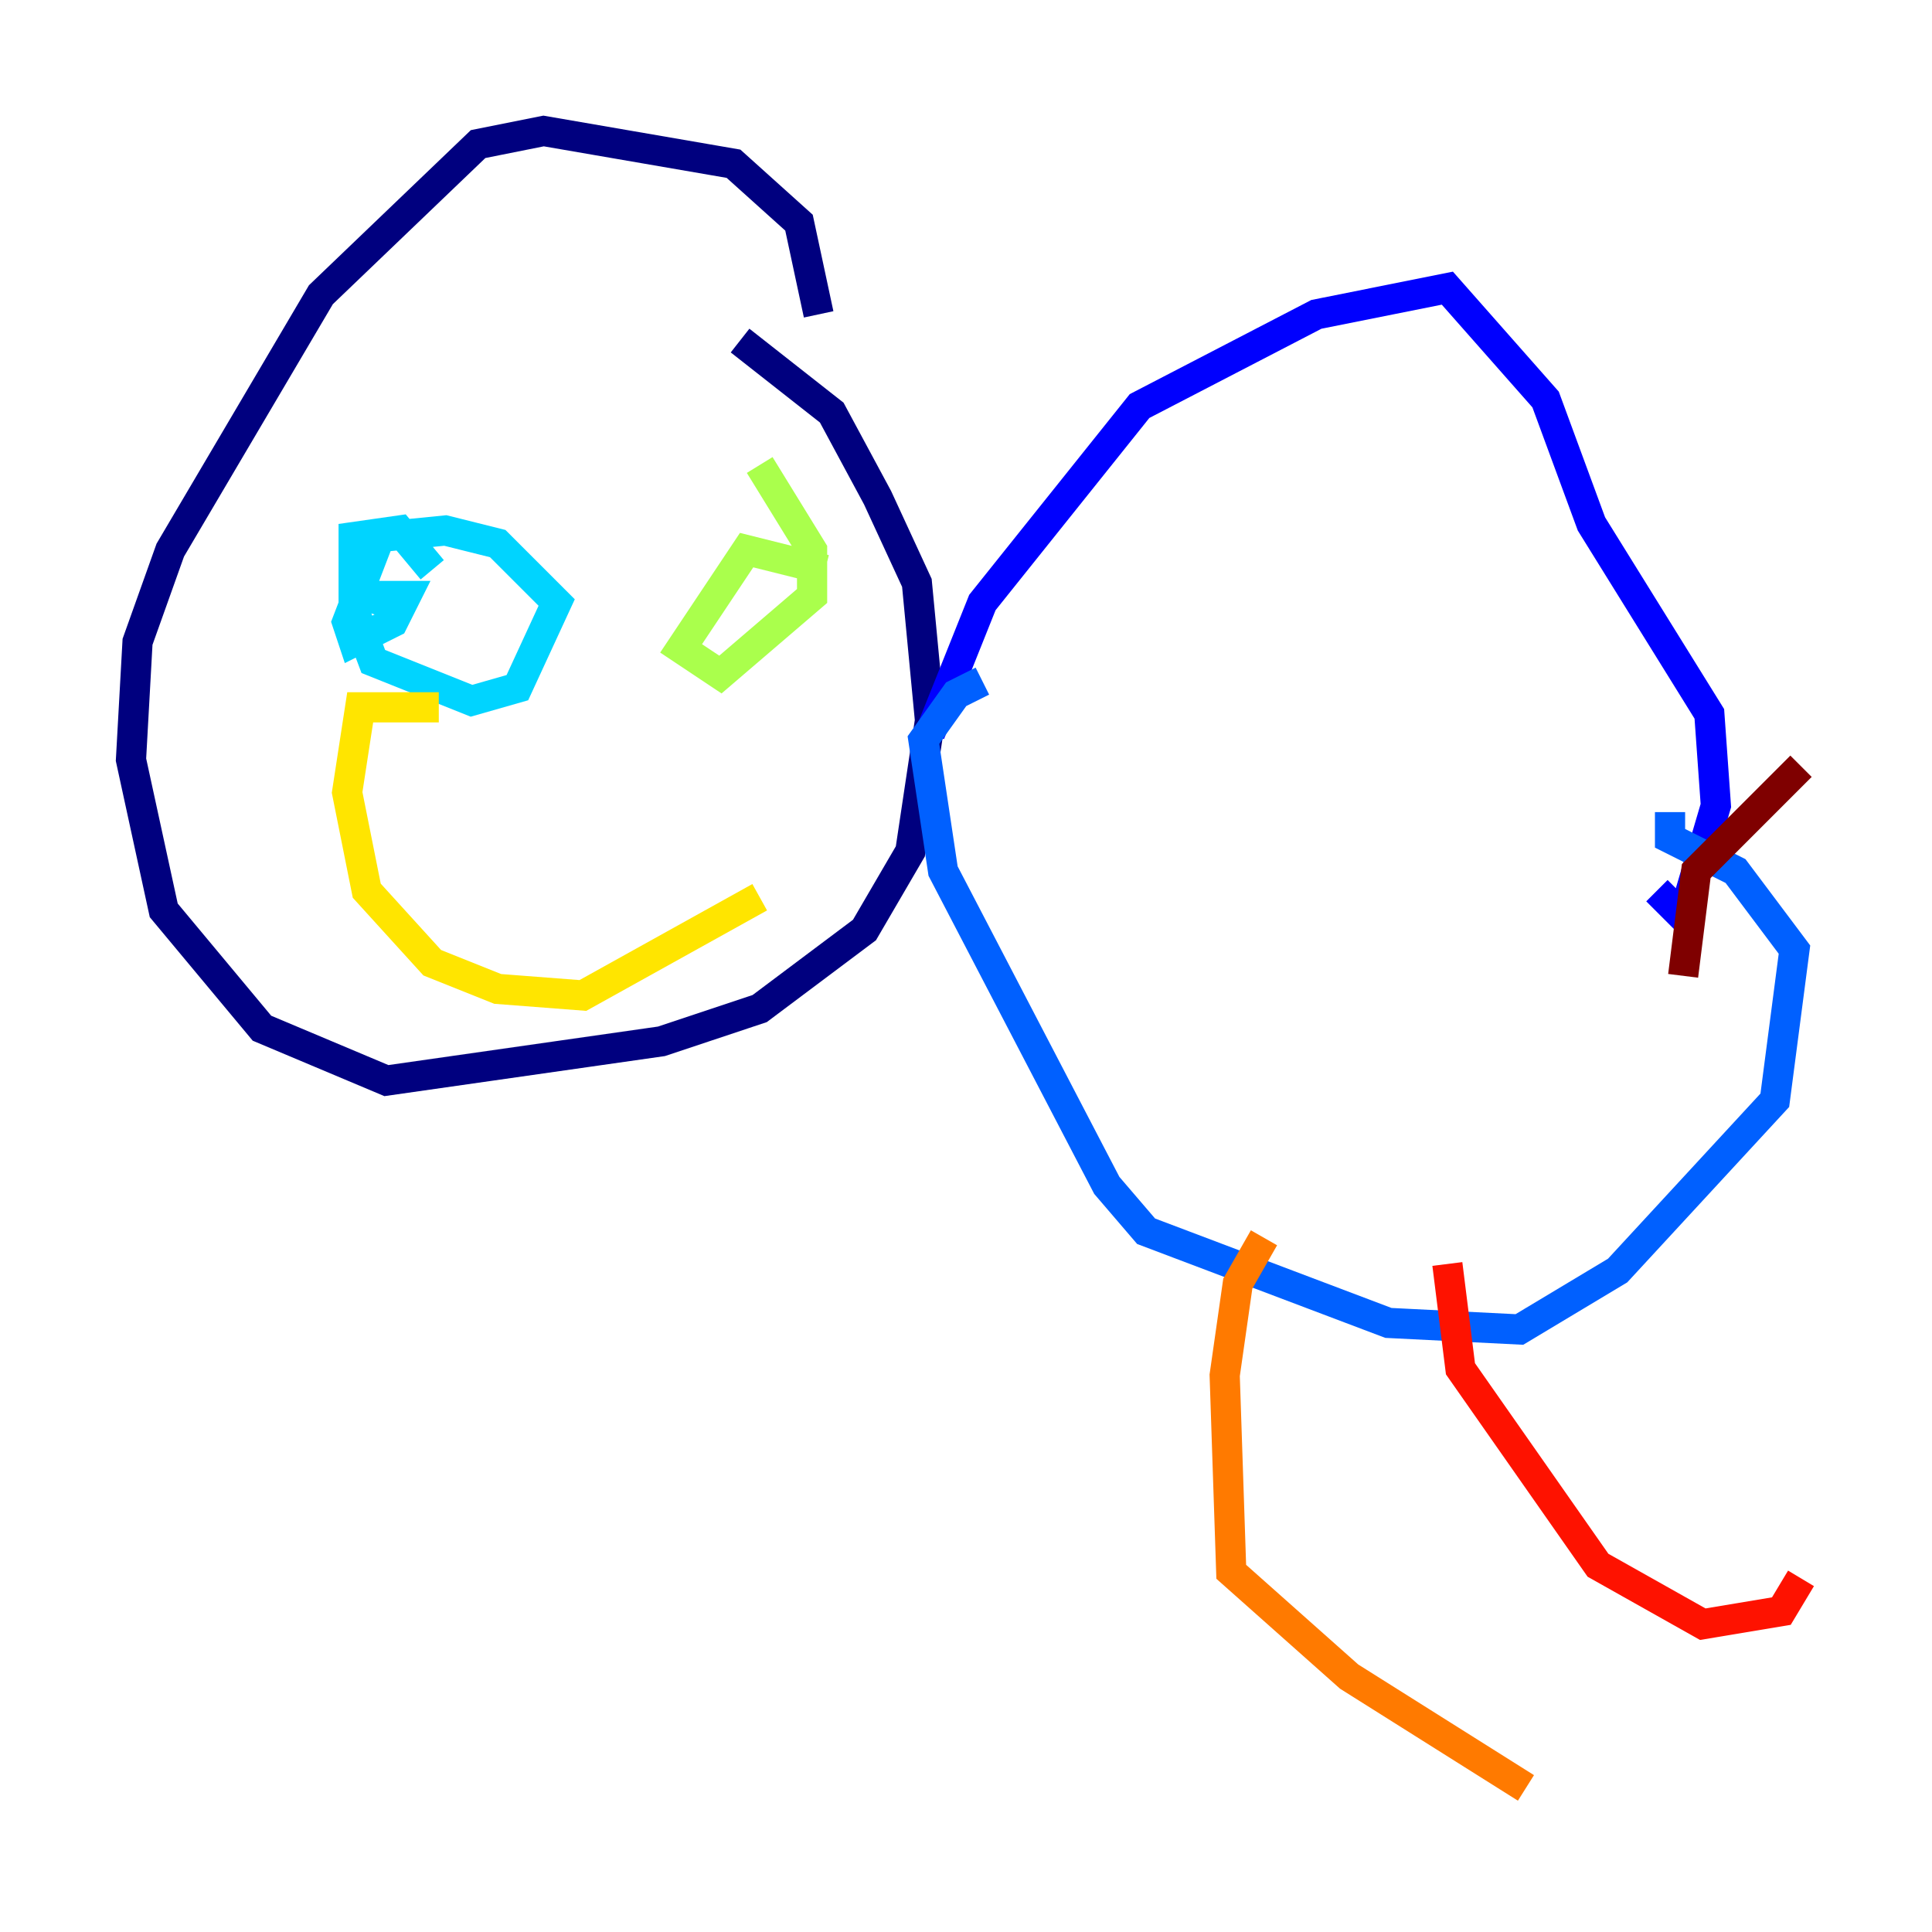 <?xml version="1.0" encoding="utf-8" ?>
<svg baseProfile="tiny" height="128" version="1.2" viewBox="0,0,128,128" width="128" xmlns="http://www.w3.org/2000/svg" xmlns:ev="http://www.w3.org/2001/xml-events" xmlns:xlink="http://www.w3.org/1999/xlink"><defs /><polyline fill="none" points="54.237,20.827 52.936,14.752 48.597,10.848 36.014,8.678 31.675,9.546 21.261,19.525 11.281,36.447 9.112,42.522 8.678,50.332 10.848,60.312 17.356,68.122 25.6,71.593 43.824,68.99 50.332,66.82 57.275,61.614 60.312,56.407 61.614,47.729 60.746,38.617 58.142,32.976 55.105,27.336 49.031,22.563" stroke="#00007f" stroke-width="2" /><polyline fill="none" points="61.614,48.597 65.085,39.919 75.498,26.902 87.214,20.827 95.891,19.091 102.4,26.468 105.437,34.712 113.248,47.295 113.681,53.37 111.512,60.746 109.776,59.01" stroke="#0000fe" stroke-width="2" /><polyline fill="none" points="65.085,45.125 63.349,45.993 61.18,49.031 62.481,57.709 73.329,78.536 75.932,81.573 91.986,87.647 100.664,88.081 107.173,84.176 117.586,72.895 118.888,62.915 114.983,57.709 110.644,55.539 110.644,53.803" stroke="#0060ff" stroke-width="2" /><polyline fill="none" points="28.637,37.749 26.468,35.146 23.43,35.58 23.43,40.352 24.732,43.824 31.241,46.427 34.278,45.559 36.881,39.919 32.976,36.014 29.505,35.146 25.166,35.58 22.997,41.22 23.43,42.522 26.034,41.22 26.902,39.485 24.298,39.485 25.6,39.919" stroke="#00d4ff" stroke-width="2" /><polyline fill="none" points="53.37,42.522 53.37,42.522" stroke="#4cffaa" stroke-width="2" /><polyline fill="none" points="54.671,37.749 49.464,36.447 45.125,42.956 47.729,44.691 53.803,39.485 53.803,36.447 50.332,30.807" stroke="#aaff4c" stroke-width="2" /><polyline fill="none" points="29.071,46.861 23.864,46.861 22.997,52.502 24.298,59.01 28.637,63.783 32.976,65.519 38.617,65.953 50.332,59.444" stroke="#ffe500" stroke-width="2" /><polyline fill="none" points="83.742,82.007 82.007,85.044 81.139,91.119 81.573,104.136 89.383,111.078 101.098,118.454" stroke="#ff7a00" stroke-width="2" /><polyline fill="none" points="95.891,83.742 96.759,90.685 105.871,103.702 112.814,107.607 118.02,106.739 119.322,104.57" stroke="#fe1200" stroke-width="2" /><polyline fill="none" points="111.512,64.651 112.38,57.709 119.322,50.766" stroke="#7f0000" stroke-width="2" /></svg>